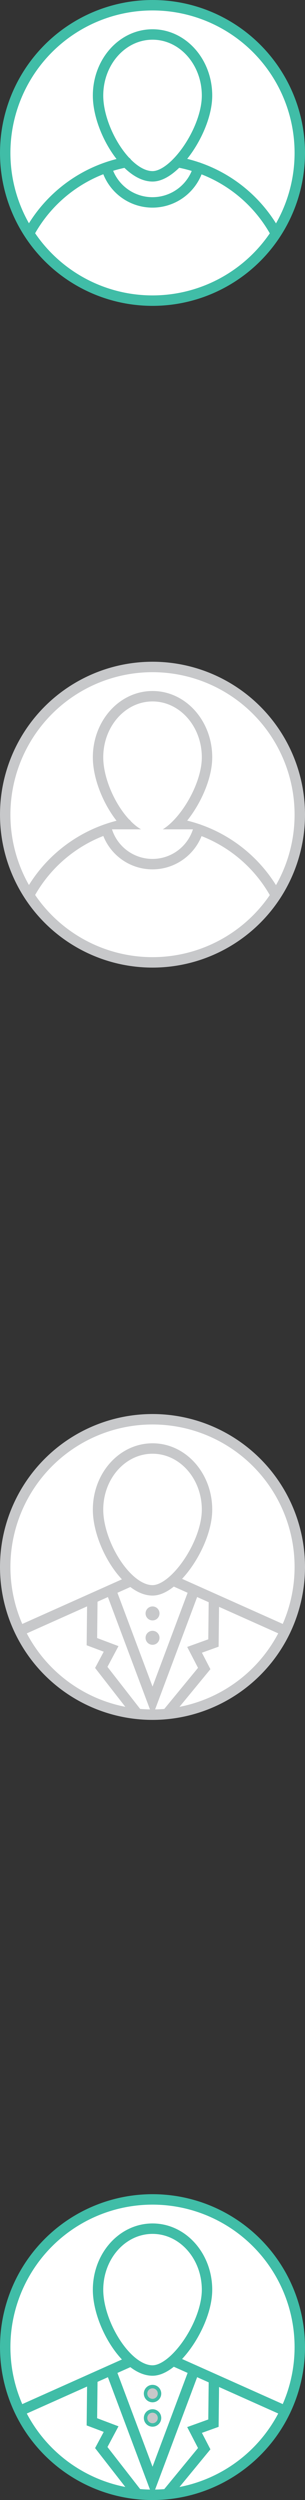 <svg id="_лой_3" data-name="—лой_3" xmlns="http://www.w3.org/2000/svg" width="87.82" height="717.82" viewBox="0 0 87.82 717.82"><rect x="0" y="0" width="87.82" height="717.82" fill="#333333" stroke="none"/><defs><style>.cls-1,.cls-3{fill:#fff;}.cls-1,.cls-2,.cls-6{stroke:#40bda7;}.cls-1,.cls-2,.cls-3,.cls-4{stroke-linecap:round;stroke-width:3px;}.cls-1,.cls-2,.cls-3,.cls-4,.cls-6{stroke-miterlimit:10;}.cls-2,.cls-4{fill:none;}.cls-3,.cls-4{stroke:#c7c8ca;}.cls-5,.cls-6{fill:#c7c8ca;}</style></defs><title>per-comp-icon-sprite</title><circle class="cls-1" cx="43.91" cy="43.91" r="42.41"/><path class="cls-2" d="M28.23,27.45c0-9.69,7-17.55,15.69-17.55s15.69,7.86,15.69,17.55S50.42,50.63,43.92,50.63C36.43,50.63,28.23,37.14,28.23,27.45Z"/><path class="cls-2" d="M51.1,46.55A40.45,40.45,0,0,1,79.43,67.05"/><path class="cls-2" d="M8.38,67a40.46,40.46,0,0,1,28-20.44"/><path class="cls-2" d="M57.12,48.12a13.74,13.74,0,0,1-26.44,0"/><circle class="cls-3" cx="43.91" cy="233.91" r="42.41"/><path class="cls-3" d="M28.23,217.45c0-9.69,7-17.55,15.69-17.55s15.69,7.86,15.69,17.55-9.19,23.18-15.69,23.18C36.43,240.63,28.23,227.14,28.23,217.45Z"/><path class="cls-3" d="M51.1,236.55a40.45,40.45,0,0,1,28.33,20.51"/><path class="cls-3" d="M8.38,257a40.46,40.46,0,0,1,28-20.44"/><path class="cls-3" d="M57.12,238.12a13.74,13.74,0,0,1-26.44,0"/><circle class="cls-3" cx="43.91" cy="449.91" r="42.41"/><path class="cls-4" d="M28.23,433.45c0-9.69,7-17.55,15.69-17.55s15.69,7.86,15.69,17.55-9.19,23.18-15.69,23.18C36.43,456.63,28.23,443.14,28.23,433.45Z"/><polyline class="cls-4" points="31.96 456.66 43.92 488.52 55.87 456.66"/><circle class="cls-5" cx="43.92" cy="463.25" r="2.01"/><circle class="cls-5" cx="43.92" cy="470.25" r="2.01"/><polyline class="cls-4" points="26.59 459.36 26.46 471.36 31.99 473.44 29.16 478.75 39.49 492"/><polyline class="cls-4" points="61.59 459.74 61.46 471.74 56.02 473.7 58.8 479.07 48.08 492.09"/><line class="cls-4" x1="50.69" y1="454.19" x2="82.15" y2="468.24"/><line class="cls-4" x1="37.15" y1="454.19" x2="5.69" y2="468.24"/><circle class="cls-1" cx="43.91" cy="673.91" r="42.41"/><path class="cls-2" d="M28.23,657.45c0-9.69,7-17.55,15.69-17.55s15.69,7.86,15.69,17.55-9.19,23.18-15.69,23.18C36.43,680.63,28.23,667.14,28.23,657.45Z"/><polyline class="cls-2" points="31.96 680.66 43.92 712.52 55.87 680.66"/><circle class="cls-6" cx="43.92" cy="687.25" r="2.01"/><circle class="cls-6" cx="43.92" cy="694.25" r="2.01"/><polyline class="cls-2" points="26.59 683.36 26.46 695.36 31.99 697.45 29.16 702.75 39.49 716"/><polyline class="cls-2" points="61.59 683.74 61.46 695.74 56.02 697.7 58.8 703.07 48.08 716.09"/><line class="cls-2" x1="50.69" y1="678.19" x2="82.15" y2="692.24"/><line class="cls-2" x1="37.15" y1="678.19" x2="5.69" y2="692.24"/></svg>